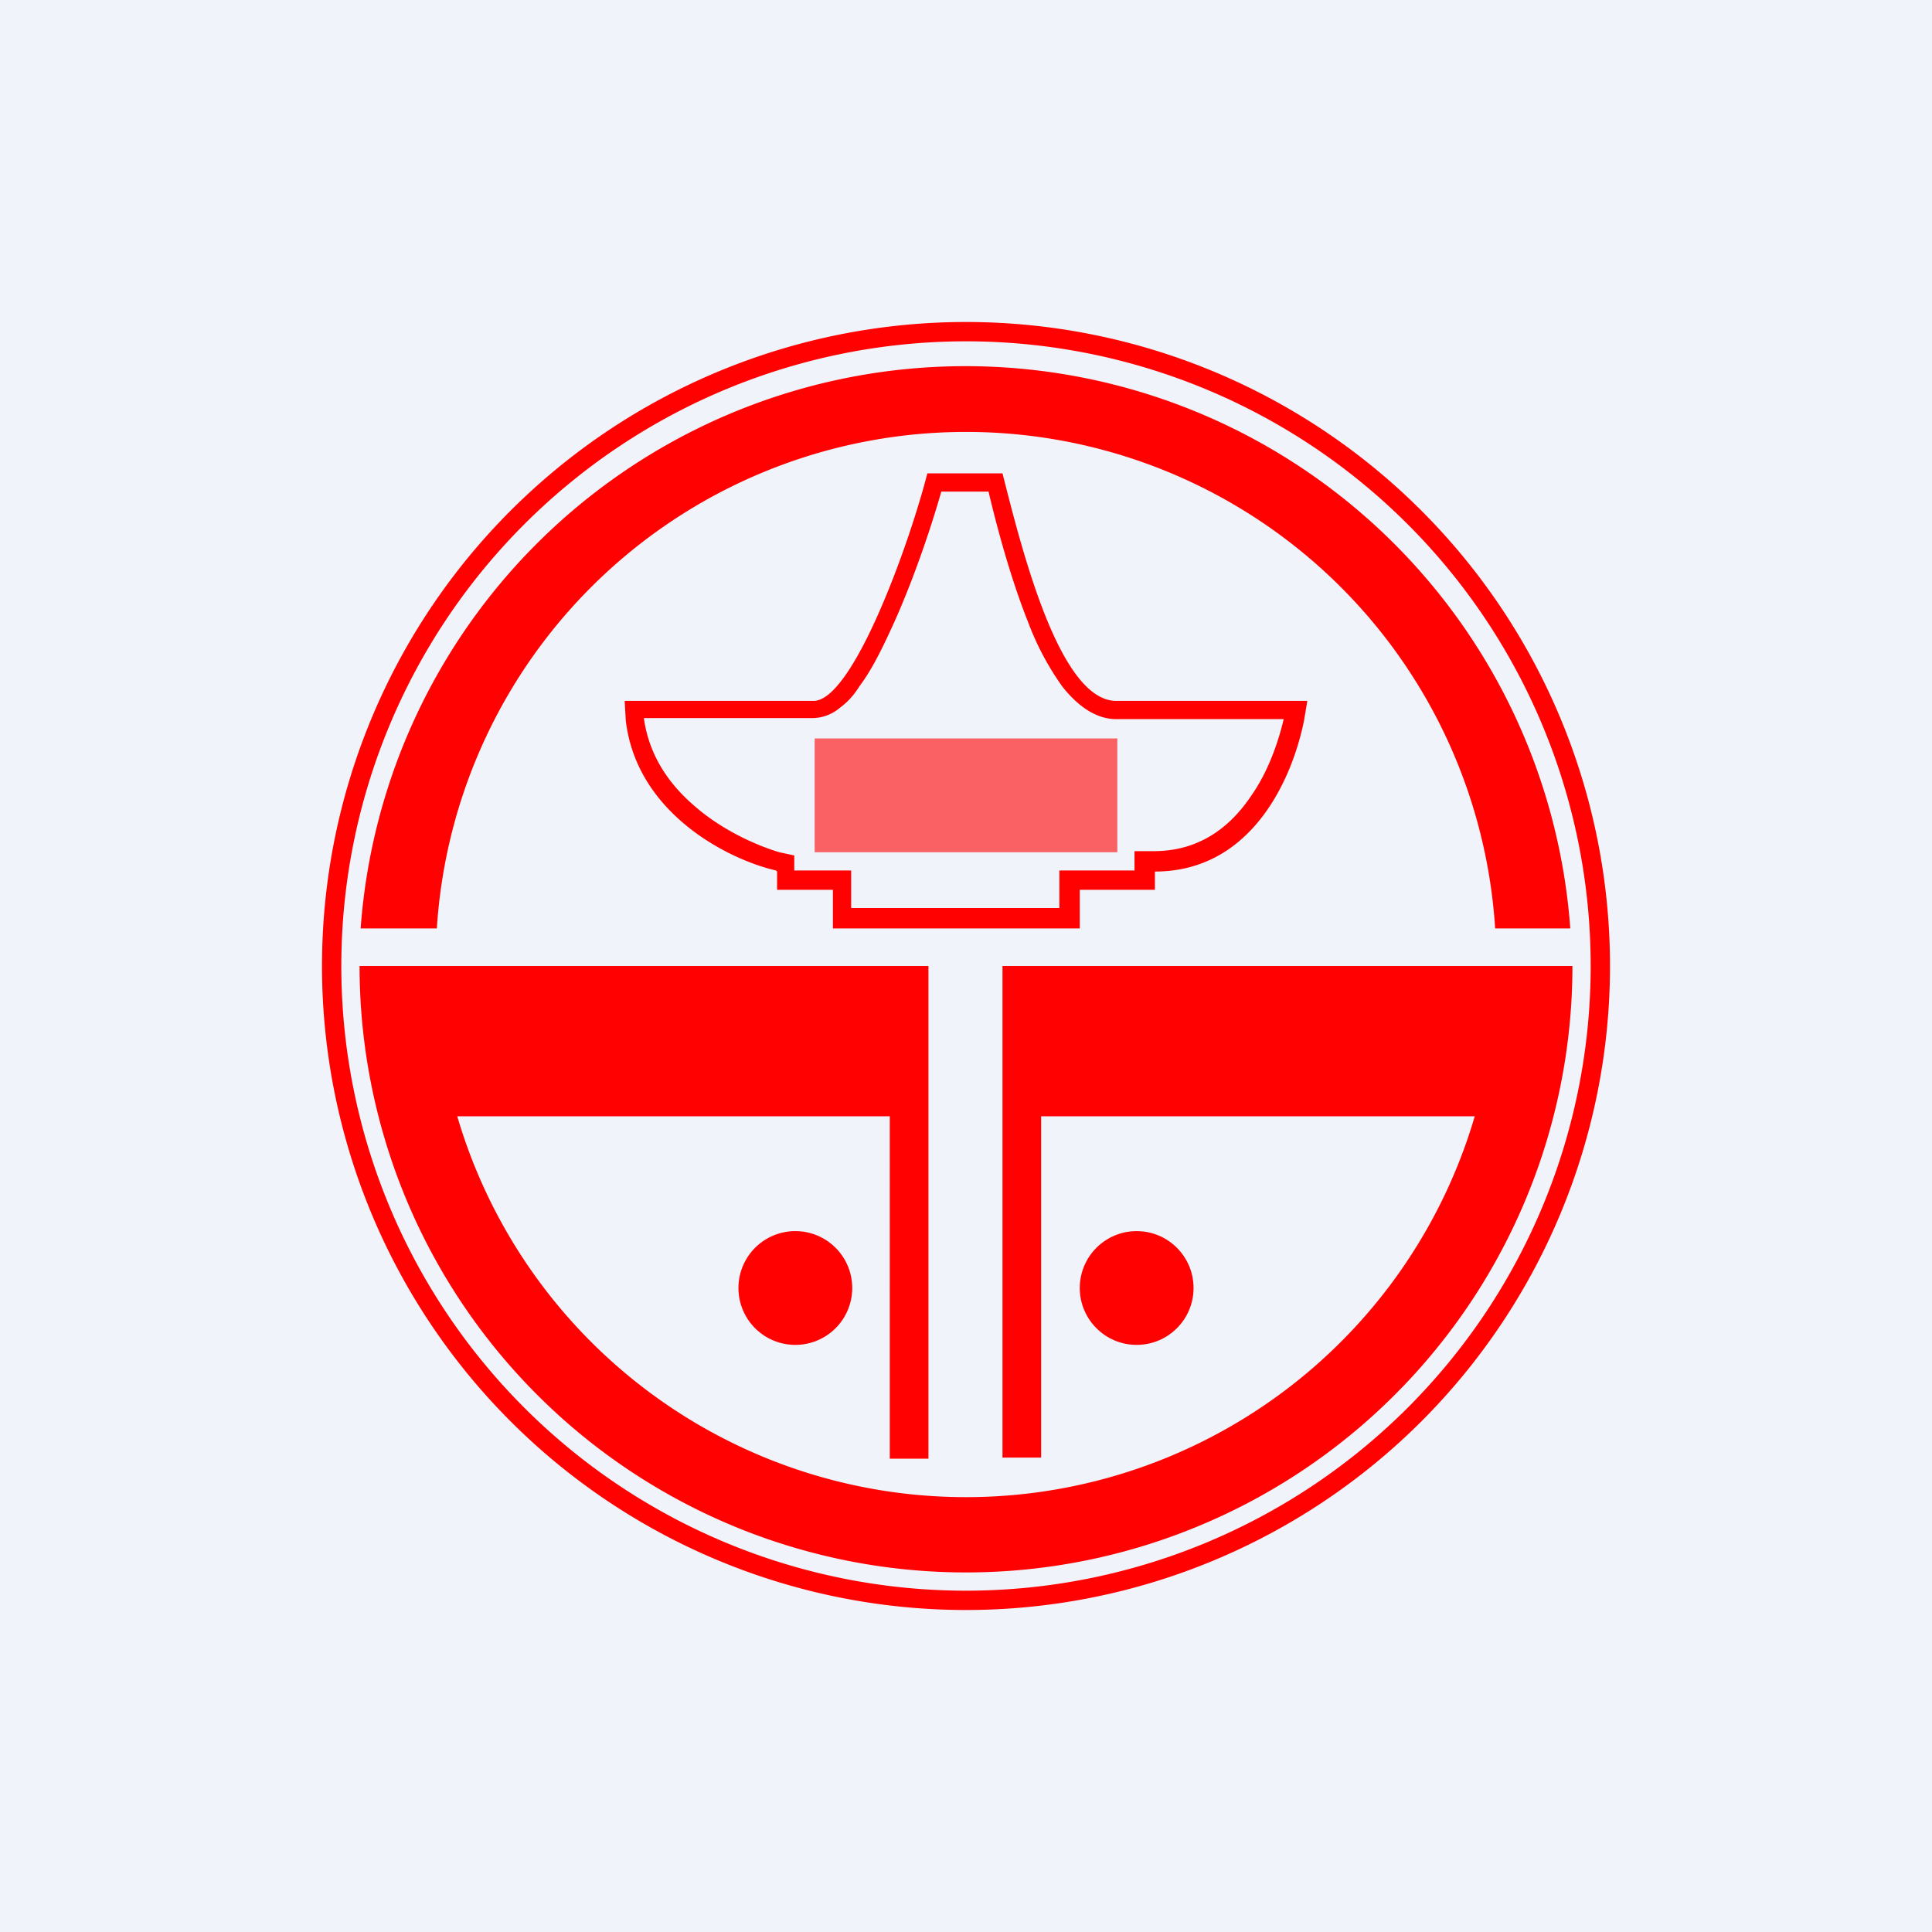 <!-- by TradingView --><svg width="18" height="18" viewBox="0 0 18 18" xmlns="http://www.w3.org/2000/svg"><path fill="#F0F3FA" d="M0 0h18v18H0z"/><path fill-rule="evenodd" d="M9 14.82A5.82 5.82 0 1 0 9 3.18a5.82 5.82 0 0 0 0 11.64ZM9 15A6 6 0 1 0 9 3a6 6 0 0 0 0 12Z" fill="#FF0101"/><circle cx="10.59" cy="12" r=".53" fill="#FF0101"/><path fill-rule="evenodd" d="M7.24 8.12v.17h.52v.36h2.3v-.36h.7v-.17c.9 0 1.28-.86 1.39-1.41l.03-.18H10.4c-.53 0-.88-1.41-1.06-2.12h-.7c-.18.7-.7 2.12-1.06 2.12H5.82l.01.18c.1.87.96 1.3 1.4 1.4ZM6 6.7c.05.34.23.6.46.8.27.24.6.38.8.44l.14.03v.14h.53v.35h1.94v-.35h.7v-.18h.18c.42 0 .71-.22.91-.52.16-.23.25-.5.3-.71H10.4c-.21 0-.38-.15-.5-.3a2.6 2.6 0 0 1-.32-.6c-.16-.4-.29-.88-.37-1.22h-.44c-.1.35-.26.82-.44 1.22-.1.22-.2.43-.32.59-.05.08-.11.15-.18.2a.4.4 0 0 1-.25.1H6Z" fill="#FF0101"/><path d="M9.35 9h5.3a5.65 5.65 0 1 1-11.3 0h5.3v4.59h-.36V10.4H4.26a4.94 4.94 0 0 0 9.48 0H9.7v3.18h-.36V9Zm-5.28-.35a4.94 4.94 0 0 1 9.86 0h.7a5.65 5.65 0 0 0-11.27 0h.71Zm3.34 3.88a.53.53 0 1 0 0-1.06.53.53 0 0 0 0 1.06Z" fill="#FF0101"/><path fill="#FF0101" fill-opacity=".6" d="M7.59 6.88h2.82v1.06H7.59z"/></svg>